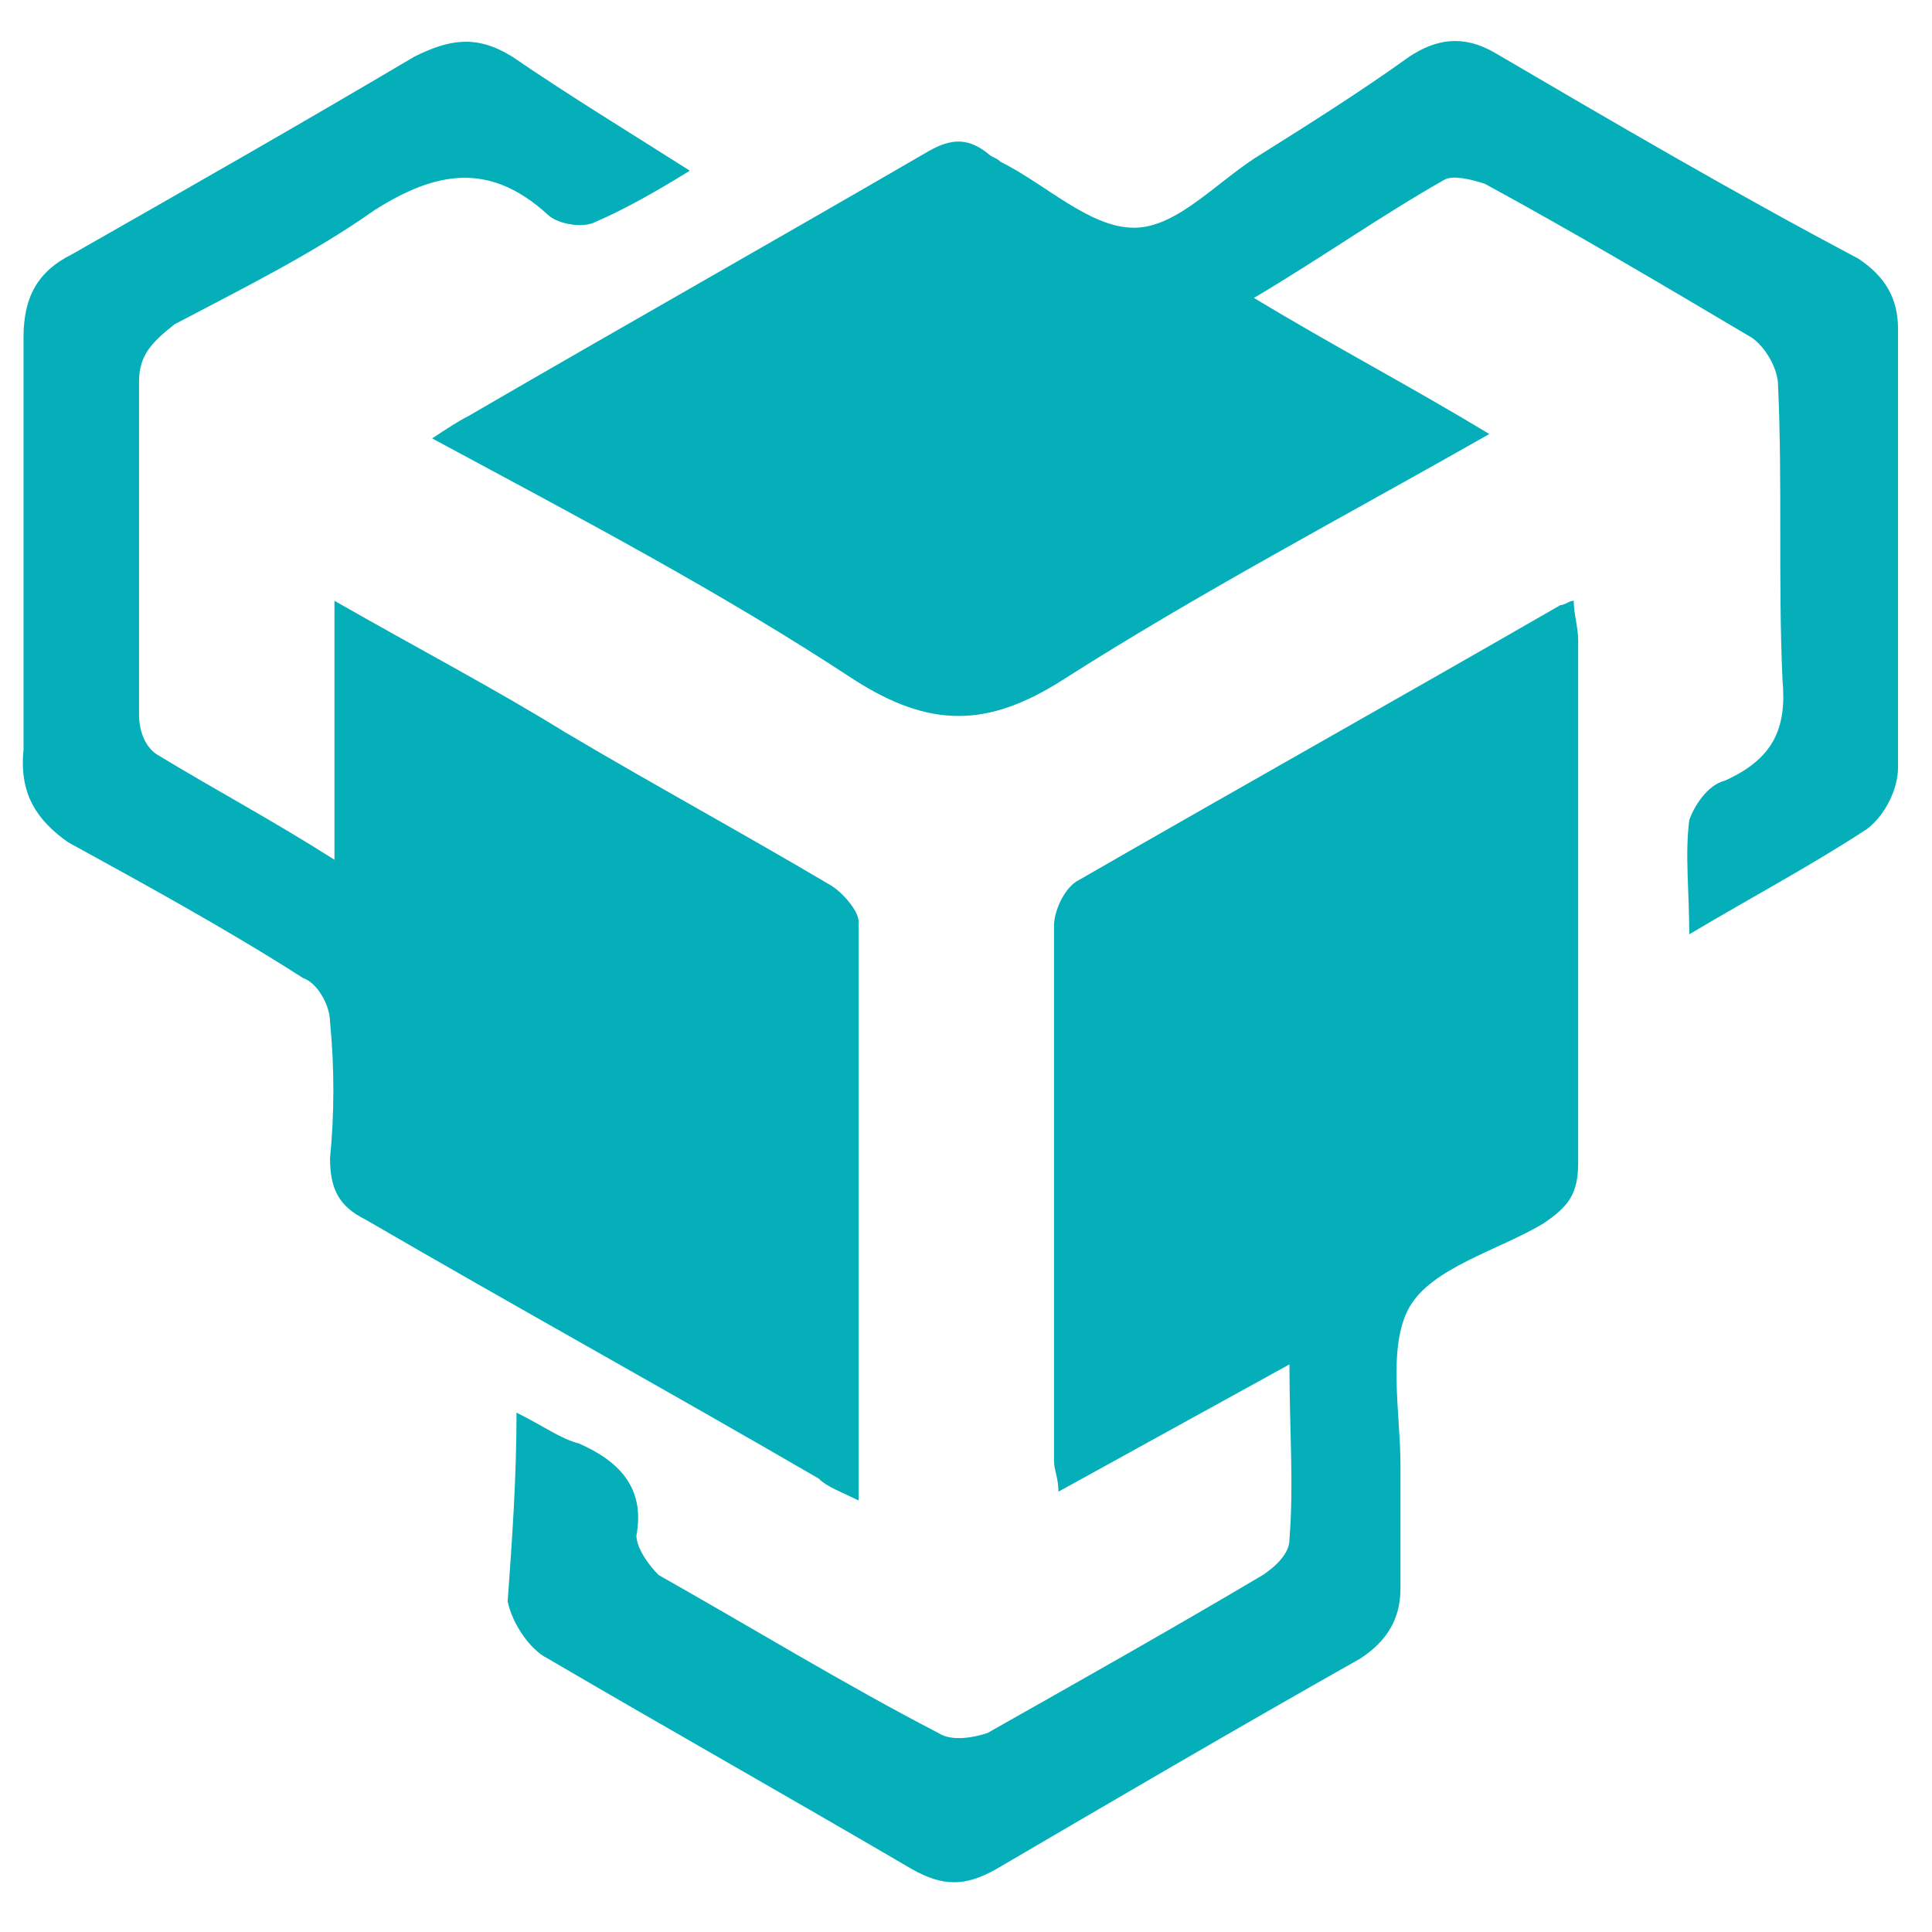 <svg width="34" height="34" viewBox="0 0 34 34" fill="none" xmlns="http://www.w3.org/2000/svg">
<path d="M29.728 16.442C29.728 15.67 29.65 15.052 29.728 14.434C29.806 14.203 30.041 13.816 30.353 13.739C31.213 13.353 31.448 12.812 31.369 11.963C31.291 10.264 31.369 8.487 31.291 6.788C31.291 6.479 31.057 6.093 30.822 5.939C29.259 5.012 27.695 4.085 26.132 3.235C25.897 3.158 25.585 3.081 25.428 3.158C24.334 3.776 23.24 4.548 22.067 5.243C23.474 6.093 24.803 6.788 26.21 7.638C23.631 9.105 21.129 10.418 18.706 11.963C17.377 12.812 16.361 12.812 15.032 11.963C12.687 10.418 10.185 9.105 7.605 7.715C7.84 7.56 8.074 7.406 8.231 7.329C10.889 5.784 13.625 4.239 16.282 2.695C16.673 2.463 16.986 2.386 17.377 2.695C17.455 2.772 17.533 2.772 17.611 2.849C18.393 3.235 19.175 4.008 19.956 4.008C20.738 4.008 21.442 3.158 22.223 2.695C23.083 2.154 23.943 1.613 24.803 0.996C25.272 0.687 25.741 0.609 26.288 0.918C28.399 2.154 30.509 3.39 32.698 4.548C33.167 4.857 33.402 5.243 33.402 5.784C33.402 8.333 33.402 10.959 33.402 13.508C33.402 13.894 33.167 14.357 32.855 14.589C31.917 15.207 30.9 15.747 29.728 16.442Z" fill="#04AFBA"/>
<path d="M12.14 3.004C11.514 3.39 10.967 3.699 10.42 3.931C10.186 4.008 9.795 3.931 9.638 3.776C8.622 2.849 7.684 3.004 6.59 3.699C5.495 4.471 4.245 5.089 3.072 5.707C2.681 6.016 2.447 6.248 2.447 6.711C2.447 8.642 2.447 10.65 2.447 12.581C2.447 12.813 2.525 13.121 2.759 13.276C3.776 13.894 4.792 14.434 5.886 15.13C5.886 13.585 5.886 12.117 5.886 10.573C7.371 11.422 8.7 12.117 9.951 12.89C11.514 13.817 13.078 14.666 14.641 15.593C14.876 15.748 15.11 16.056 15.11 16.211C15.11 19.532 15.11 22.93 15.11 26.406C14.798 26.251 14.563 26.174 14.407 26.02C11.749 24.475 9.091 23.008 6.433 21.463C5.964 21.231 5.808 20.922 5.808 20.381C5.886 19.609 5.886 18.76 5.808 17.987C5.808 17.678 5.574 17.292 5.339 17.215C4.01 16.365 2.603 15.593 1.196 14.821C0.649 14.434 0.336 13.971 0.414 13.199C0.414 10.805 0.414 8.333 0.414 5.939C0.414 5.244 0.649 4.78 1.274 4.471C3.307 3.313 5.339 2.154 7.293 0.996C7.919 0.687 8.388 0.61 9.013 0.996C10.029 1.691 11.046 2.309 12.14 3.004Z" fill="#04AFBA"/>
<path d="M9.09 24.86C9.559 25.092 9.872 25.324 10.184 25.401C10.888 25.71 11.357 26.174 11.2 27.023C11.2 27.255 11.435 27.564 11.591 27.718C13.233 28.645 14.875 29.649 16.516 30.499C16.751 30.653 17.142 30.576 17.376 30.499C19.018 29.572 20.659 28.645 22.223 27.718C22.457 27.564 22.692 27.332 22.692 27.1C22.77 26.096 22.692 25.169 22.692 24.011C21.285 24.783 20.034 25.478 18.627 26.251C18.627 26.019 18.549 25.865 18.549 25.71C18.549 22.544 18.549 19.377 18.549 16.288C18.549 16.056 18.705 15.67 18.939 15.515C21.754 13.893 24.646 12.271 27.46 10.649C27.538 10.649 27.616 10.572 27.695 10.572C27.695 10.804 27.773 11.036 27.773 11.267C27.773 14.357 27.773 17.369 27.773 20.458C27.773 20.999 27.616 21.23 27.147 21.54C26.366 22.003 25.193 22.312 24.802 23.007C24.411 23.702 24.646 24.86 24.646 25.787C24.646 26.482 24.646 27.255 24.646 27.95C24.646 28.491 24.411 28.877 23.942 29.186C21.754 30.421 19.643 31.657 17.532 32.893C16.985 33.202 16.594 33.202 16.047 32.893C13.937 31.657 11.748 30.421 9.637 29.186C9.324 29.031 9.012 28.568 8.934 28.182C9.012 27.1 9.09 26.019 9.09 24.86Z" fill="#04AFBA"/>
</svg>

